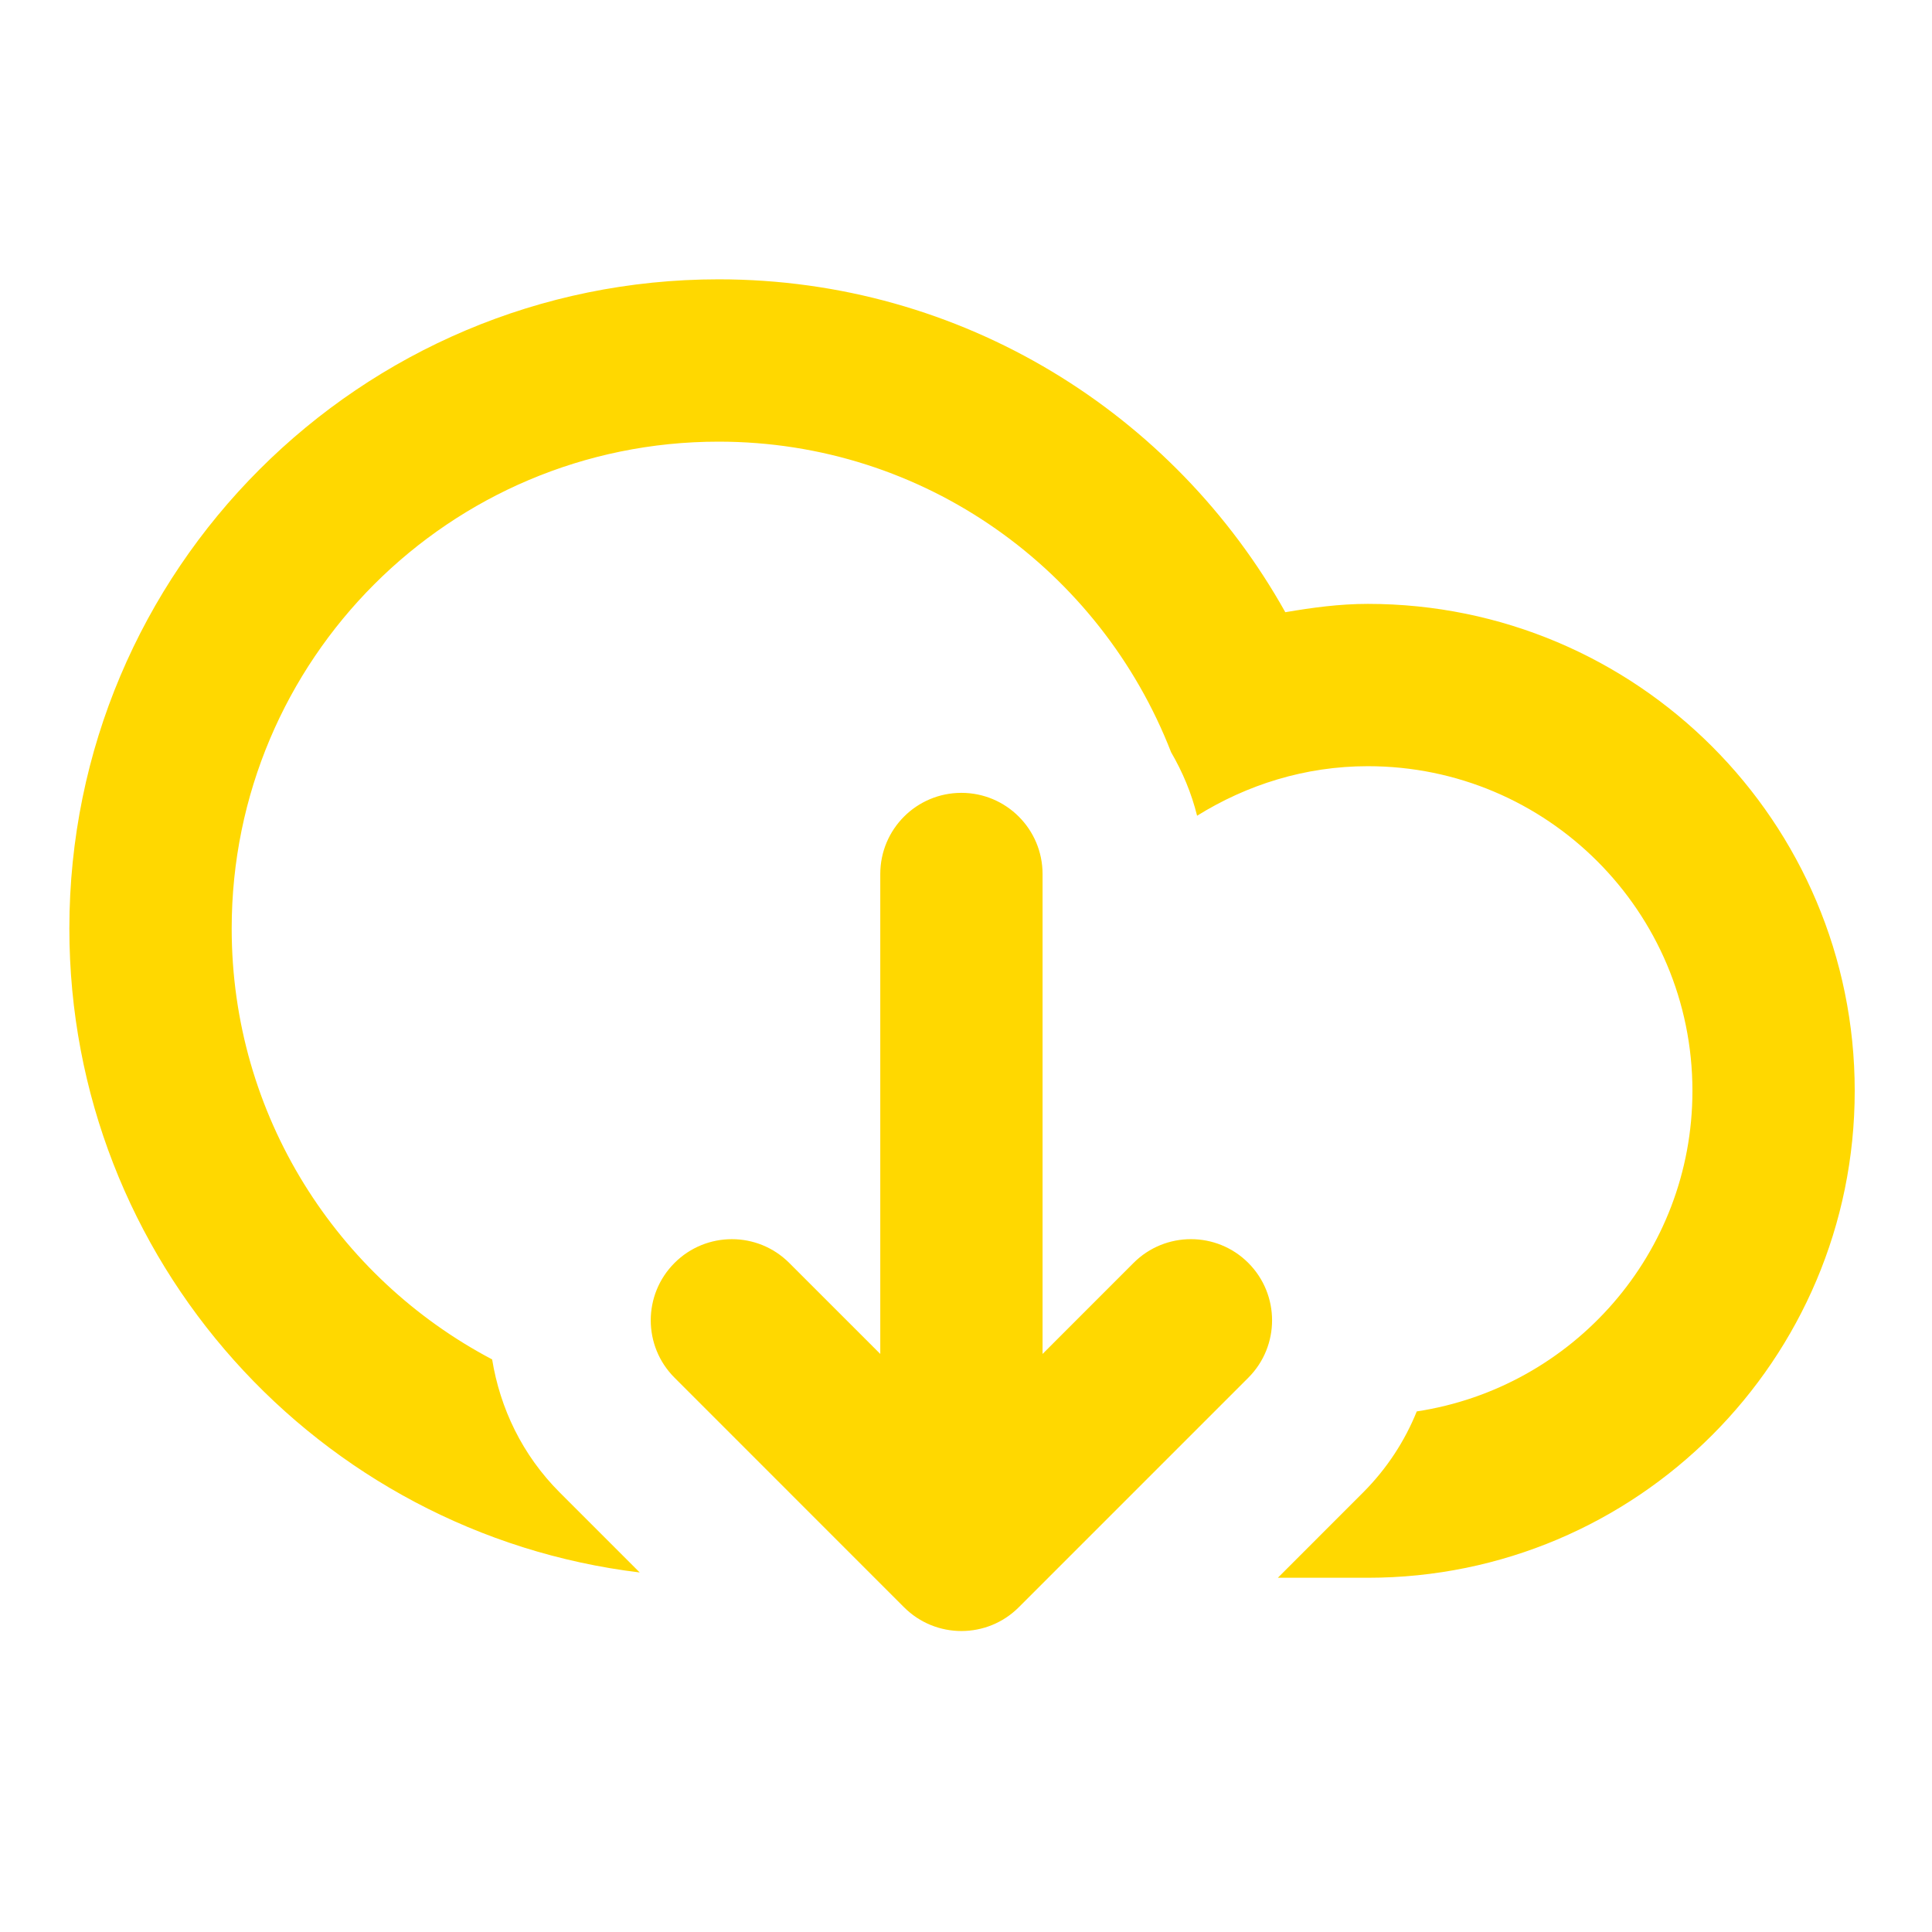 <?xml version="1.0" encoding="utf-8"?>
<!-- Generator: Adobe Illustrator 16.0.1, SVG Export Plug-In . SVG Version: 6.00 Build 0)  -->
<!DOCTYPE svg PUBLIC "-//W3C//DTD SVG 1.1//EN" "http://www.w3.org/Graphics/SVG/1.1/DTD/svg11.dtd">
<svg version="1.1" xmlns="http://www.w3.org/2000/svg" xmlns:xlink="http://www.w3.org/1999/xlink" x="0px" y="0px" width="100px"
	 height="100px" viewBox="-44.5 45.5 100 100" enable-background="new -44.5 45.5 100 100" xml:space="preserve">
<g id="Heart" display="none">
	<path display="inline" fill="#F10A0E" stroke="#FFFFFF" stroke-miterlimit="10" d="M-4.025,91.945c0,0-4.303-1.776-7.297,3.275
		c0,0-2.338-0.937-3.648,1.588c0,0-4.209,0.281-5.145,5.053c0,0-1.029,2.525-1.965,3.367c0,0-0.468,4.209,4.396,9.916
		c0,0,5.987,10.383,8.7,12.254c0,0,4.958,5.612,5.145,7.108c0,0,3.087,3.274,7.67,4.304c0,0,7.857,1.871,9.916-2.338
		c0,0,4.959-6.175,6.549-11.507c0,0,5.051-11.319,5.238-11.786c0,0,2.34-4.209-0.843-9.447c0,0-6.642,3.086-10.009-1.498
		c0,0-3.555-1.401-4.303-2.992c0,0-3.461-2.059-5.895-1.403c0,0-1.871-2.058-3.461-2.151l-0.188-1.31
		C0.837,94.378-2.81,95.033-4.025,91.945z"/>
	<path display="inline" fill="#F10A0E" stroke="#FFFFFF" stroke-miterlimit="10" d="M24.879,102.891c0,0,2.713-4.303,0.468-7.483
		c0,0,0.094-2.899-2.619-4.304c0,0-1.123-3.086-2.899-2.524c0,0-1.496,0-1.31,1.87c0,0-1.685,0.375-1.685,1.31
		c0,0-3.088,1.029-2.713,3.742c0,0-2.994,2.526,0.654,5.146c0,0,0.374,2.34,4.115,3.556C18.892,104.2,23.103,104.389,24.879,102.891
		z"/>
	<path display="inline" fill="#F10A0E" stroke="#FFFFFF" stroke-miterlimit="10" d="M-22.08,102.984c0,0-1.964-0.75-1.31-4.211
		c0,0-3.929-15.34,6.829-21.328c0,0,3.929-5.424,5.893-3.834c0,0,2.152,0.935,0.656,4.957c0,0,3.18,3.088,1.871,5.427
		c0,0,1.403,1.87-0.188,3.087c0,0,0.936,2.338-1.122,3.555c0,0-2.339,1.59-2.245,3.555c0,0-2.9-0.375-3.648,1.685
		c0,0-5.051,0.842-5.332,5.331C-20.677,101.206-21.051,103.171-22.08,102.984z"/>
	<path display="inline" fill="#F10A0E" stroke="#FFFFFF" stroke-miterlimit="10" d="M-16.281,76.137c0,0,3.041-3.835,5.145-3.32
		c0,0,2.385,0.326,2.105,4.115l-0.468,1.592l0.702,0.795c0,0,1.216-6.127,2.994-5.895c0,0,3.694-3.929,2.712-10.523
		c0,0-4.256,0.141-10.103,6.502C-13.192,69.402-16.374,73.236-16.281,76.137z"/>
	<path display="inline" fill="#F10A0E" stroke="#FFFFFF" stroke-miterlimit="10" d="M26.002,95.454c0,0,1.965-5.894,0.562-9.495
		c0,0,1.685-2.434,2.946,0c0,0,1.029,1.402,1.777,0.234l1.17,1.027c0,0,1.59,0.281,1.776-1.074l-1.964-3.229l2.759-0.094
		c0,0,1.029-1.87,0.047-3.133l-2.524-0.375l1.402-1.215c0,0,0.141-1.824-1.123-1.73l-1.824,2.572l-12.16,2.386
		c0,0-2.76-0.281-3.508,3.694c0,0-1.215,5.612-4.49,10.01c0,0,1.217,3.087,0.982,4.256c0,0-0.796,0.889,2.432,2.338l0.048-0.607
		c0,0-2.386-1.824-1.777-3.881c0,0,0.468-1.543,1.029-1.73c0,0-0.421-2.526,2.807-4.069c0,0,0.654-1.31,1.589-1.356
		c0,0,0.422-2.105,1.778-2.059c0,0,2.104-0.561,3.414,2.9C23.148,90.824,25.58,91.712,26.002,95.454z"/>
	<path display="inline" fill="#F10A0E" stroke="#FFFFFF" stroke-miterlimit="10" d="M31.801,71.646c0,0-7.389-0.467-12.723,1.685
		c0,0-4.49,3.555-9.914,2.526c0,0-3.274,0.069-4.117-0.586c0,0-2.783,1.521-3.228,4.607c0,0,3.882-0.749,4.162,2.432
		c0,0-0.093,4.49-4.021,5.707c0,0-3.648,0.653-5.426,3.086c0,0,0.655,3.273,4.584,2.619c0,0,1.309-3.647,4.771-3.742
		c0,0-4.116,1.777-4.209,5.145c0,0,1.964,0.936,3.087,2.059c0,0,2.992-0.281,6.455,1.871c0,0,0-2.433-1.123-4.022
		c0,0,4.21-6.081,4.678-10.384c0,0,0.748-4.396,4.021-3.836l11.975-2.338C30.772,78.477,32.549,74.641,31.801,71.646z M31.281,75.18
		c-0.244,1.648-0.66,2.952-0.929,2.912s-0.288-1.408-0.043-3.056s0.661-2.952,0.93-2.911C31.508,72.164,31.525,73.532,31.281,75.18z
		"/>
	<g display="inline">
		<path fill="#F10A0E" stroke="#FFFFFF" stroke-miterlimit="10" d="M-6.832,63.602c0,0,2.479-1.543,4.115-1.121
			c0,0,1.497,5.145-2.338,11.317c0,0,3.181-4.302,5.146-5.425c0,0-1.59-7.766-4.21-12.161c-2.619-4.396-1.683-6.455-1.683-6.455
			s-2.526-1.029-3.648,1.029l2.151,6.642c0,0-5.52-5.52-11.226-2.432c0,0-1.216,2.245,1.31,3.273c0,0,1.871-2.338,6.548,0.842
			C-10.667,59.111-7.581,61.357-6.832,63.602z M-7.502,50.771c-0.794,0.194-1.49,0.138-1.554-0.125
			c-0.064-0.265,0.526-0.634,1.32-0.829c0.794-0.193,1.489-0.137,1.554,0.127C-6.118,50.209-6.709,50.579-7.502,50.771z"/>
		<path fill="#F10A0E" stroke="#FFFFFF" stroke-miterlimit="10" d="M22.26,57.055c0,0-4.678-4.117-9.354-1.777
			c0,0-6.08,2.525-7.39,10.383l-0.842,0.842c0,0,2.245-13.95,3.274-15.061c0,0-1.402-1.965-3.929-0.75c0,0-2.9,6.83-3.087,16.933
			l0.047,0.888c0,0-2.76,1.871-5.8,5.893l-0.889-0.279c0,0-1.73-0.046-2.573,5.893c0,0,1.638,1.685,0.842,3.977
			c0,0,1.029,1.684-0.234,3.461c0,0,0.421,2.104-0.795,3.368c0,0-2.105,0.842-2.572,2.853c0,0,2.759-3.508,6.734-2.525
			c0,0,1.872-2.807,5.613-3.977c0,0-2.713-9.447,4.491-13.002c0,0,5.237-1.871,8.139,1.123c0,0,4.771-1.777,5.238-2.993
			c0,0-1.217-4.864-9.354-6.642c0,0,1.028-10.29,10.853-6.268C20.67,59.393,22.728,58.738,22.26,57.055z M4.479,50.839
			c0.038-0.269,0.724-0.395,1.532-0.282c0.811,0.113,1.436,0.424,1.396,0.691c-0.035,0.27-0.723,0.395-1.531,0.281
			C5.067,51.417,4.441,51.107,4.479,50.839z M21.586,58.428c-0.449,0.43-0.965,0.621-1.152,0.426
			c-0.188-0.196,0.023-0.705,0.474-1.135c0.449-0.431,0.966-0.621,1.152-0.425C22.248,57.49,22.035,57.998,21.586,58.428z"/>
	</g>
</g>
<g id="Layer_2" display="none">
	<polygon display="inline" fill="#CECECE" stroke="#FFFFFF" stroke-miterlimit="10" points="40.5,87.5 10.5,87.5 10.5,50.5 
		-29.5,103.5 0.5,103.5 0.5,139.5 	"/>
</g>
<g id="Layer_3" display="none">
	<path display="inline" fill="#3AAAE1" d="M47.5,68.196c-2.943,1.306-6.106,2.188-9.427,2.584c3.389-2.031,5.991-5.247,7.217-9.08
		c-3.172,1.881-6.684,3.247-10.423,3.982c-2.994-3.189-7.259-5.183-11.98-5.183c-9.064,0-16.413,7.349-16.413,16.413
		c0,1.286,0.145,2.539,0.425,3.74c-13.641-0.685-25.735-7.219-33.83-17.149c-1.413,2.425-2.222,5.244-2.222,8.252
		c0,5.694,2.897,10.718,7.302,13.661c-2.69-0.085-5.221-0.823-7.434-2.053c-0.001,0.068-0.001,0.137-0.001,0.206
		c0,7.952,5.658,14.586,13.166,16.094c-1.377,0.375-2.827,0.576-4.324,0.576c-1.058,0-2.086-0.104-3.088-0.295
		c2.089,6.521,8.15,11.266,15.333,11.398c-5.617,4.402-12.694,7.026-20.384,7.026c-1.325,0-2.631-0.078-3.915-0.229
		c7.264,4.656,15.891,7.374,25.16,7.374c30.189,0,46.698-25.01,46.698-46.699c0-0.711-0.017-1.419-0.048-2.123
		C42.517,74.378,45.3,71.487,47.5,68.196L47.5,68.196z"/>
</g>
<g id="Layer_4">
	<path fill-rule="evenodd" clip-rule="evenodd" fill="#FFD800" d="M26.298,127.165c-1.087,0-2.704,0-4.657,0l4.413-4.414
		c1.237-1.24,2.162-2.671,2.777-4.196c8.074-1.227,14.269-8.177,14.269-16.592c0-9.279-7.521-16.805-16.801-16.805
		c-3.254,0-6.265,0.965-8.838,2.564c-0.291-1.174-0.752-2.268-1.345-3.286C12.464,75.039,3.385,68.36-7.306,68.36
		c-13.92,0-25.202,11.281-25.202,25.201c0,9.686,5.468,18.083,13.481,22.302c0.41,2.521,1.554,4.943,3.499,6.888l4.14,4.14
		c-16.629-2.015-29.522-16.156-29.522-33.329c0-18.56,15.044-33.604,33.604-33.604c12.611,0,23.586,6.959,29.333,17.23
		c1.395-0.237,2.806-0.431,4.271-0.431c13.92,0,25.202,11.287,25.202,25.206C51.5,115.879,40.218,127.165,26.298,127.165z
		 M-3.649,110.869l4.712,4.711V90.74c0-2.323,1.879-4.202,4.199-4.202c2.32,0,4.201,1.879,4.201,4.202v24.84l4.709-4.711
		c1.64-1.641,4.302-1.641,5.941,0c1.639,1.643,1.639,4.301,0,5.941L8.232,128.691c-1.639,1.641-4.299,1.641-5.94,0l-11.878-11.881
		c-1.642-1.641-1.642-4.299,0-5.941C-7.948,109.229-5.287,109.229-3.649,110.869z"/>
</g>
</svg>
